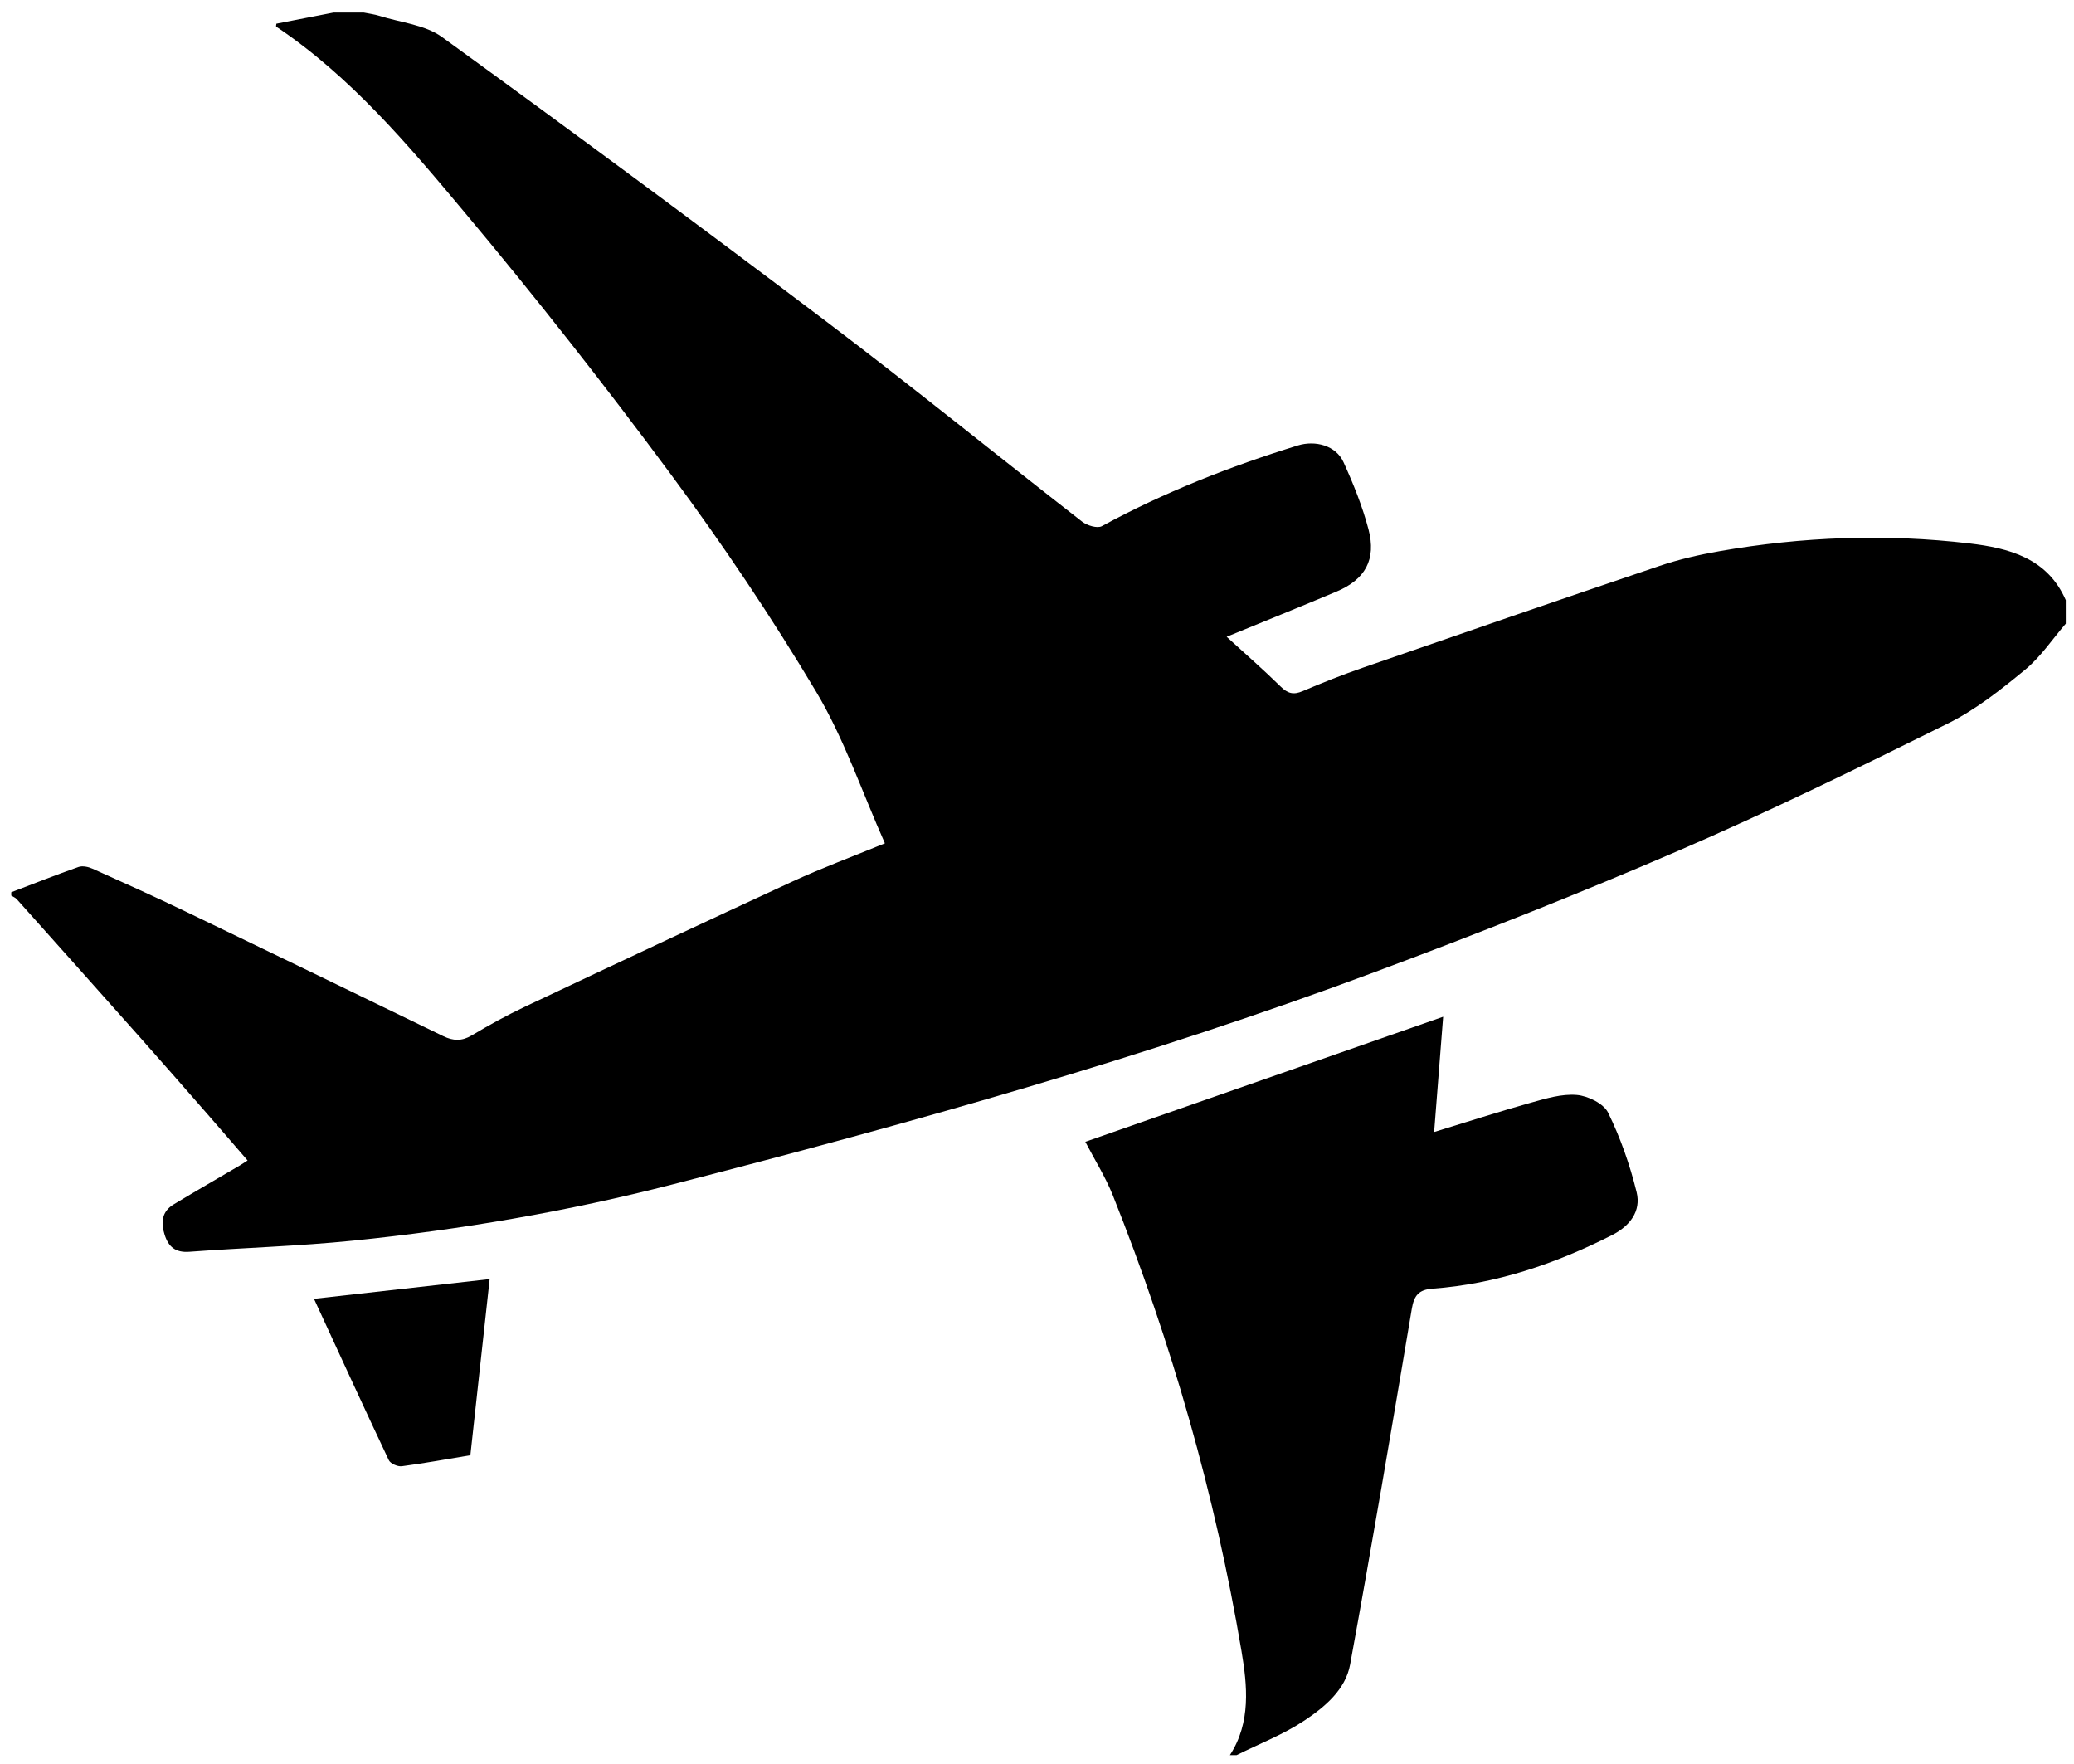 <svg width="617.796" height="525.423" xmlns="http://www.w3.org/2000/svg" xmlns:svg="http://www.w3.org/2000/svg">
  <g >
   <path id="svg_2" d="m615.355,185.738c-3.999,4.626 -7.465,9.9 -12.121,13.729c-7.19,5.911 -14.677,11.877 -22.949,15.981c-26.57,13.181 -53.248,26.238 -80.468,37.989c-29.839,12.881 -60.116,24.82 -90.574,36.174c-68.281,25.45 -138.375,44.998 -208.897,63.141c-31.329,8.06 -63.058,13.48 -95.166,16.744c-16.2,1.647 -32.518,2.111 -48.768,3.318c-4.104,0.305 -6.201,-1.422 -7.36,-5.037c-1.174,-3.66 -0.885,-6.924 2.681,-9.072c6.537,-3.938 13.151,-7.747 19.73,-11.615c0.565,-0.332 1.106,-0.703 2.292,-1.462c-4.057,-4.688 -7.998,-9.28 -11.982,-13.835c-6.577,-7.52 -13.147,-15.045 -19.782,-22.515c-12.308,-13.857 -24.657,-27.678 -37.011,-41.493c-0.415,-0.463 -1.078,-0.703 -1.625,-1.047c0,-0.333 0,-0.667 0,-1c6.666,-2.539 13.299,-5.17 20.027,-7.53c1.203,-0.422 2.946,-0.045 4.192,0.515c9.242,4.148 18.479,8.317 27.61,12.704c25.653,12.325 51.262,24.742 76.863,37.175c2.948,1.432 5.521,1.538 8.476,-0.226c5.148,-3.07 10.42,-5.984 15.838,-8.544c26.553,-12.542 53.125,-25.046 79.793,-37.339c8.673,-3.998 17.659,-7.316 27.436,-11.33c-6.877,-15.454 -12.164,-31.207 -20.485,-45.149c-13.244,-22.191 -27.736,-43.749 -43.115,-64.527c-19.783,-26.729 -40.383,-52.908 -61.727,-78.406c-16.822,-20.097 -33.839,-40.299 -55.975,-55.144c-0.127,-0.085 0.018,-0.576 0.042,-0.882c5.679,-1.107 11.351,-2.212 17.024,-3.316c3,0 6,0 9,0c1.572,0.324 3.186,0.515 4.708,0.995c6.278,1.979 13.556,2.629 18.625,6.307c38.387,27.849 76.536,56.036 114.358,84.649c25.751,19.481 50.829,39.853 76.317,59.686c1.475,1.146 4.505,2.064 5.854,1.331c18.604,-10.115 38.175,-17.787 58.362,-24.033c5.212,-1.612 11.362,-0.004 13.615,4.951c2.939,6.468 5.637,13.15 7.447,20.003c2.385,9.021 -0.959,14.957 -9.527,18.566c-10.783,4.542 -21.639,8.91 -32.721,13.459c5.443,4.977 10.918,9.745 16.088,14.824c2.098,2.061 3.807,2.537 6.542,1.366c5.921,-2.534 11.927,-4.903 18.013,-7.01c29.41,-10.18 58.831,-20.334 88.318,-30.288c5.789,-1.955 11.828,-3.336 17.855,-4.39c24.68,-4.316 49.55,-5.246 74.412,-2.313c11.724,1.384 23.252,4.322 28.732,16.896c0.003,2.333 0.003,4.667 0.003,7z" clip-rule="evenodd" fill-rule="evenodd"/>
   <path id="svg_3" d="m366.355,522.738c6.336,-9.751 5.188,-20.757 3.454,-31.029c-7.859,-46.573 -20.808,-91.802 -38.313,-135.683c-2.192,-5.495 -5.408,-10.581 -8.205,-15.961c34.768,-12.148 70.094,-24.492 106.588,-37.244c-0.893,11.419 -1.792,22.923 -2.683,34.325c9.888,-3.021 19.312,-6.068 28.844,-8.736c4.452,-1.247 9.188,-2.679 13.65,-2.3c3.334,0.283 7.999,2.565 9.336,5.298c3.666,7.488 6.485,15.537 8.48,23.649c1.404,5.709 -2.035,10.114 -7.34,12.801c-16.88,8.553 -34.528,14.561 -53.517,15.955c-4.019,0.295 -5.441,2.04 -6.102,5.97c-5.945,35.354 -11.928,70.702 -18.378,105.965c-1.374,7.513 -7.556,12.642 -13.589,16.664c-6.256,4.172 -13.445,6.942 -20.227,10.326c-0.664,0 -1.332,0 -1.998,0z" clip-rule="evenodd" fill-rule="evenodd"/>
   <path id="svg_4" d="m145.861,380.951c-1.947,17.771 -3.82,34.877 -5.747,52.464c-6.78,1.125 -13.577,2.375 -20.419,3.273c-1.23,0.162 -3.391,-0.775 -3.874,-1.796c-7.439,-15.718 -14.671,-31.533 -22.291,-48.063c17.422,-1.957 34.296,-3.853 52.331,-5.878z" clip-rule="evenodd" fill-rule="evenodd"/>
 </g>
</svg>